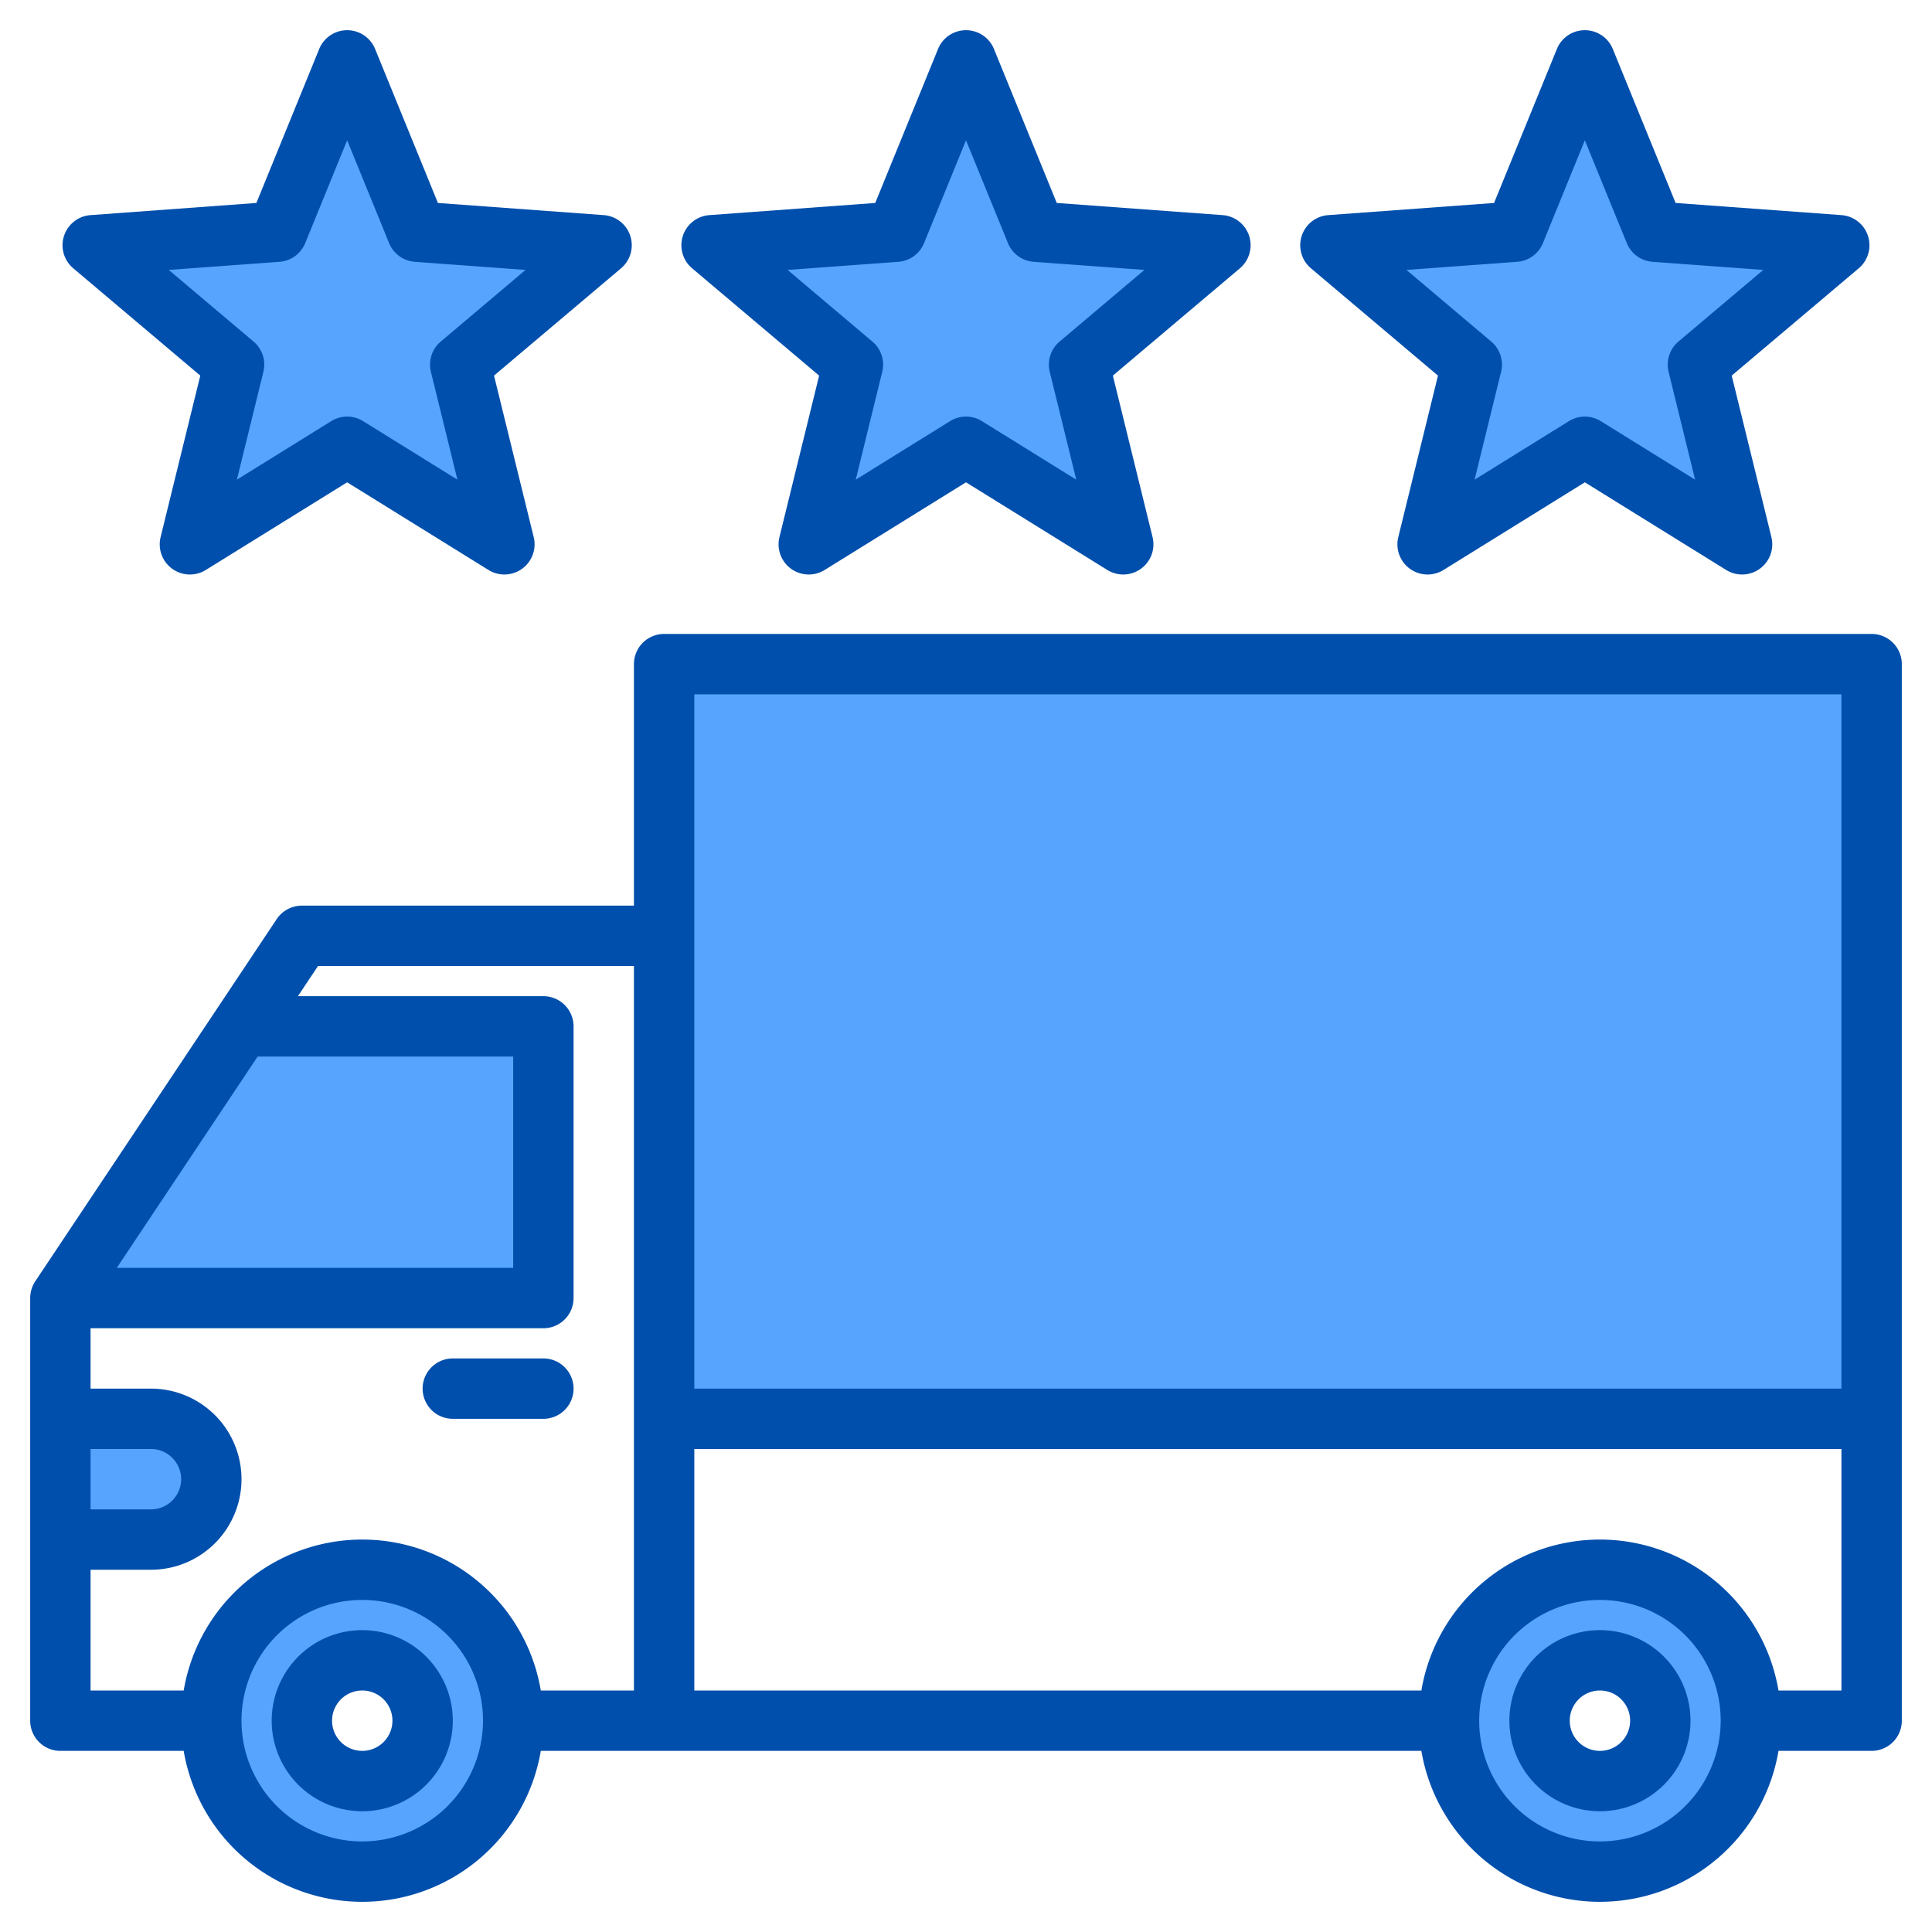 <svg height="512" viewBox="0 0 512 512" width="512" xmlns="http://www.w3.org/2000/svg"><g><g fill="#57a4ff"><path d="m256 16 18.52 45.403 48.905 3.584-37.459 31.644 11.705 47.618-41.671-25.846-41.671 25.846 11.705-47.618-37.459-31.644 48.905-3.584z"/><path d="m96 16 18.52 45.403 48.905 3.584-37.459 31.644 11.705 47.618-41.671-25.846-41.671 25.846 11.705-47.618-37.459-31.644 48.905-3.584z"/><path d="m420 16 18.52 45.403 48.905 3.584-37.459 31.644 11.705 47.618-41.671-25.846-41.671 25.846 11.705-47.618-37.459-31.644 48.905-3.584z"/><g><path d="m176 176h320v200h-320z"/><g><path d="m56 392a15.979 15.979 0 0 1 -16 16h-24v-32h24a16 16 0 0 1 16 16z"/><path d="m136 456h-24a16 16 0 0 0 -32 0h-24a40 40 0 0 1 80 0z"/><path d="m144 272v72h-128l48-72z"/><path d="m464 456h-24a16 16 0 0 0 -32 0h-24a40 40 0 0 1 80 0z"/><path d="m96 416a40 40 0 1 0 40 40 40 40 0 0 0 -40-40zm0 56a16 16 0 1 1 16-16 16 16 0 0 1 -16 16z"/><path d="m424 416a40 40 0 1 0 40 40 40 40 0 0 0 -40-40zm0 56a16 16 0 1 1 16-16 16 16 0 0 1 -16 16z"/><path d="m144 272v72h-128l48-72z"/><path d="m56 392a15.979 15.979 0 0 1 -16 16h-24v-32h24a16 16 0 0 1 16 16z"/></g></g></g><g fill="#004fac"><path d="m183.413 71.1 33.668 28.44-10.52 42.8a8 8 0 0 0 11.985 8.708l37.454-23.231 37.454 23.231a8 8 0 0 0 11.985-8.708l-10.52-42.8 33.668-28.44a8 8 0 0 0 -4.577-14.09l-43.956-3.222-16.647-40.809a8 8 0 0 0 -14.814 0l-16.647 40.808-43.956 3.222a8 8 0 0 0 -4.577 14.09zm54.651-1.717a8 8 0 0 0 6.823-4.957l11.113-27.245 11.113 27.244a8 8 0 0 0 6.823 4.957l29.344 2.15-22.48 18.988a8 8 0 0 0 -2.606 8.02l7.023 28.573-25-15.509a8 8 0 0 0 -8.434 0l-25 15.509 7.017-28.573a8 8 0 0 0 -2.606-8.02l-22.474-18.988z"/><path d="m19.413 71.1 33.668 28.44-10.52 42.8a8 8 0 0 0 11.985 8.708l37.454-23.231 37.454 23.231a8 8 0 0 0 11.985-8.708l-10.52-42.8 33.668-28.44a8 8 0 0 0 -4.577-14.09l-43.956-3.222-16.647-40.809a8 8 0 0 0 -14.814 0l-16.647 40.808-43.956 3.222a8 8 0 0 0 -4.577 14.091zm54.651-1.717a8 8 0 0 0 6.823-4.957l11.113-27.245 11.113 27.244a8 8 0 0 0 6.823 4.957l29.344 2.15-22.48 18.988a8 8 0 0 0 -2.606 8.02l7.023 28.573-25-15.509a8 8 0 0 0 -8.434 0l-25 15.509 7.017-28.573a8 8 0 0 0 -2.6-8.02l-22.48-18.988z"/><path d="m347.413 71.1 33.668 28.44-10.52 42.8a8 8 0 0 0 11.985 8.708l37.454-23.231 37.454 23.231a8 8 0 0 0 11.985-8.708l-10.52-42.8 33.668-28.44a8 8 0 0 0 -4.577-14.09l-43.956-3.222-16.647-40.809a8 8 0 0 0 -14.814 0l-16.647 40.808-43.956 3.222a8 8 0 0 0 -4.577 14.09zm54.651-1.717a8 8 0 0 0 6.823-4.957l11.113-27.245 11.113 27.244a8 8 0 0 0 6.823 4.957l29.344 2.15-22.48 18.988a8 8 0 0 0 -2.606 8.02l7.023 28.573-25-15.509a8 8 0 0 0 -8.434 0l-25 15.509 7.017-28.573a8 8 0 0 0 -2.606-8.02l-22.474-18.988z"/><path d="m96 432a24 24 0 1 0 24 24 24.027 24.027 0 0 0 -24-24zm0 32a8 8 0 1 1 8-8 8.009 8.009 0 0 1 -8 8z"/><path d="m424 432a24 24 0 1 0 24 24 24.027 24.027 0 0 0 -24-24zm0 32a8 8 0 1 1 8-8 8.009 8.009 0 0 1 -8 8z"/><path d="m120 376h24a8 8 0 0 0 0-16h-24a8 8 0 0 0 0 16z"/><path d="m496 168h-320a8 8 0 0 0 -8 8v64h-88a8.033 8.033 0 0 0 -6.66 3.56l-15.96 23.95c-.01.01-.02.02-.02.03l-48.02 72.02a8.066 8.066 0 0 0 -1.34 4.44v112a8 8 0 0 0 8 8h32.68a47.99 47.99 0 0 0 94.64 0h233.36a47.99 47.99 0 0 0 94.64 0h24.68a8 8 0 0 0 8-8v-280a8 8 0 0 0 -8-8zm-427.72 112h67.72v56h-105.05zm-44.28 104h16a8 8 0 0 1 0 16h-16zm72 104a32 32 0 1 1 32-32 32.036 32.036 0 0 1 -32 32zm72-40h-24.68a47.99 47.99 0 0 0 -94.64 0h-24.68v-32h16a24 24 0 0 0 0-48h-16v-16h120a8 8 0 0 0 8-8v-72a8 8 0 0 0 -8-8h-65.05l5.33-8h83.72zm256 40a32 32 0 1 1 32-32 32.036 32.036 0 0 1 -32 32zm64-40h-16.68a47.99 47.99 0 0 0 -94.64 0h-192.68v-64h304zm0-80h-304v-184h304z"/></g></g></svg>